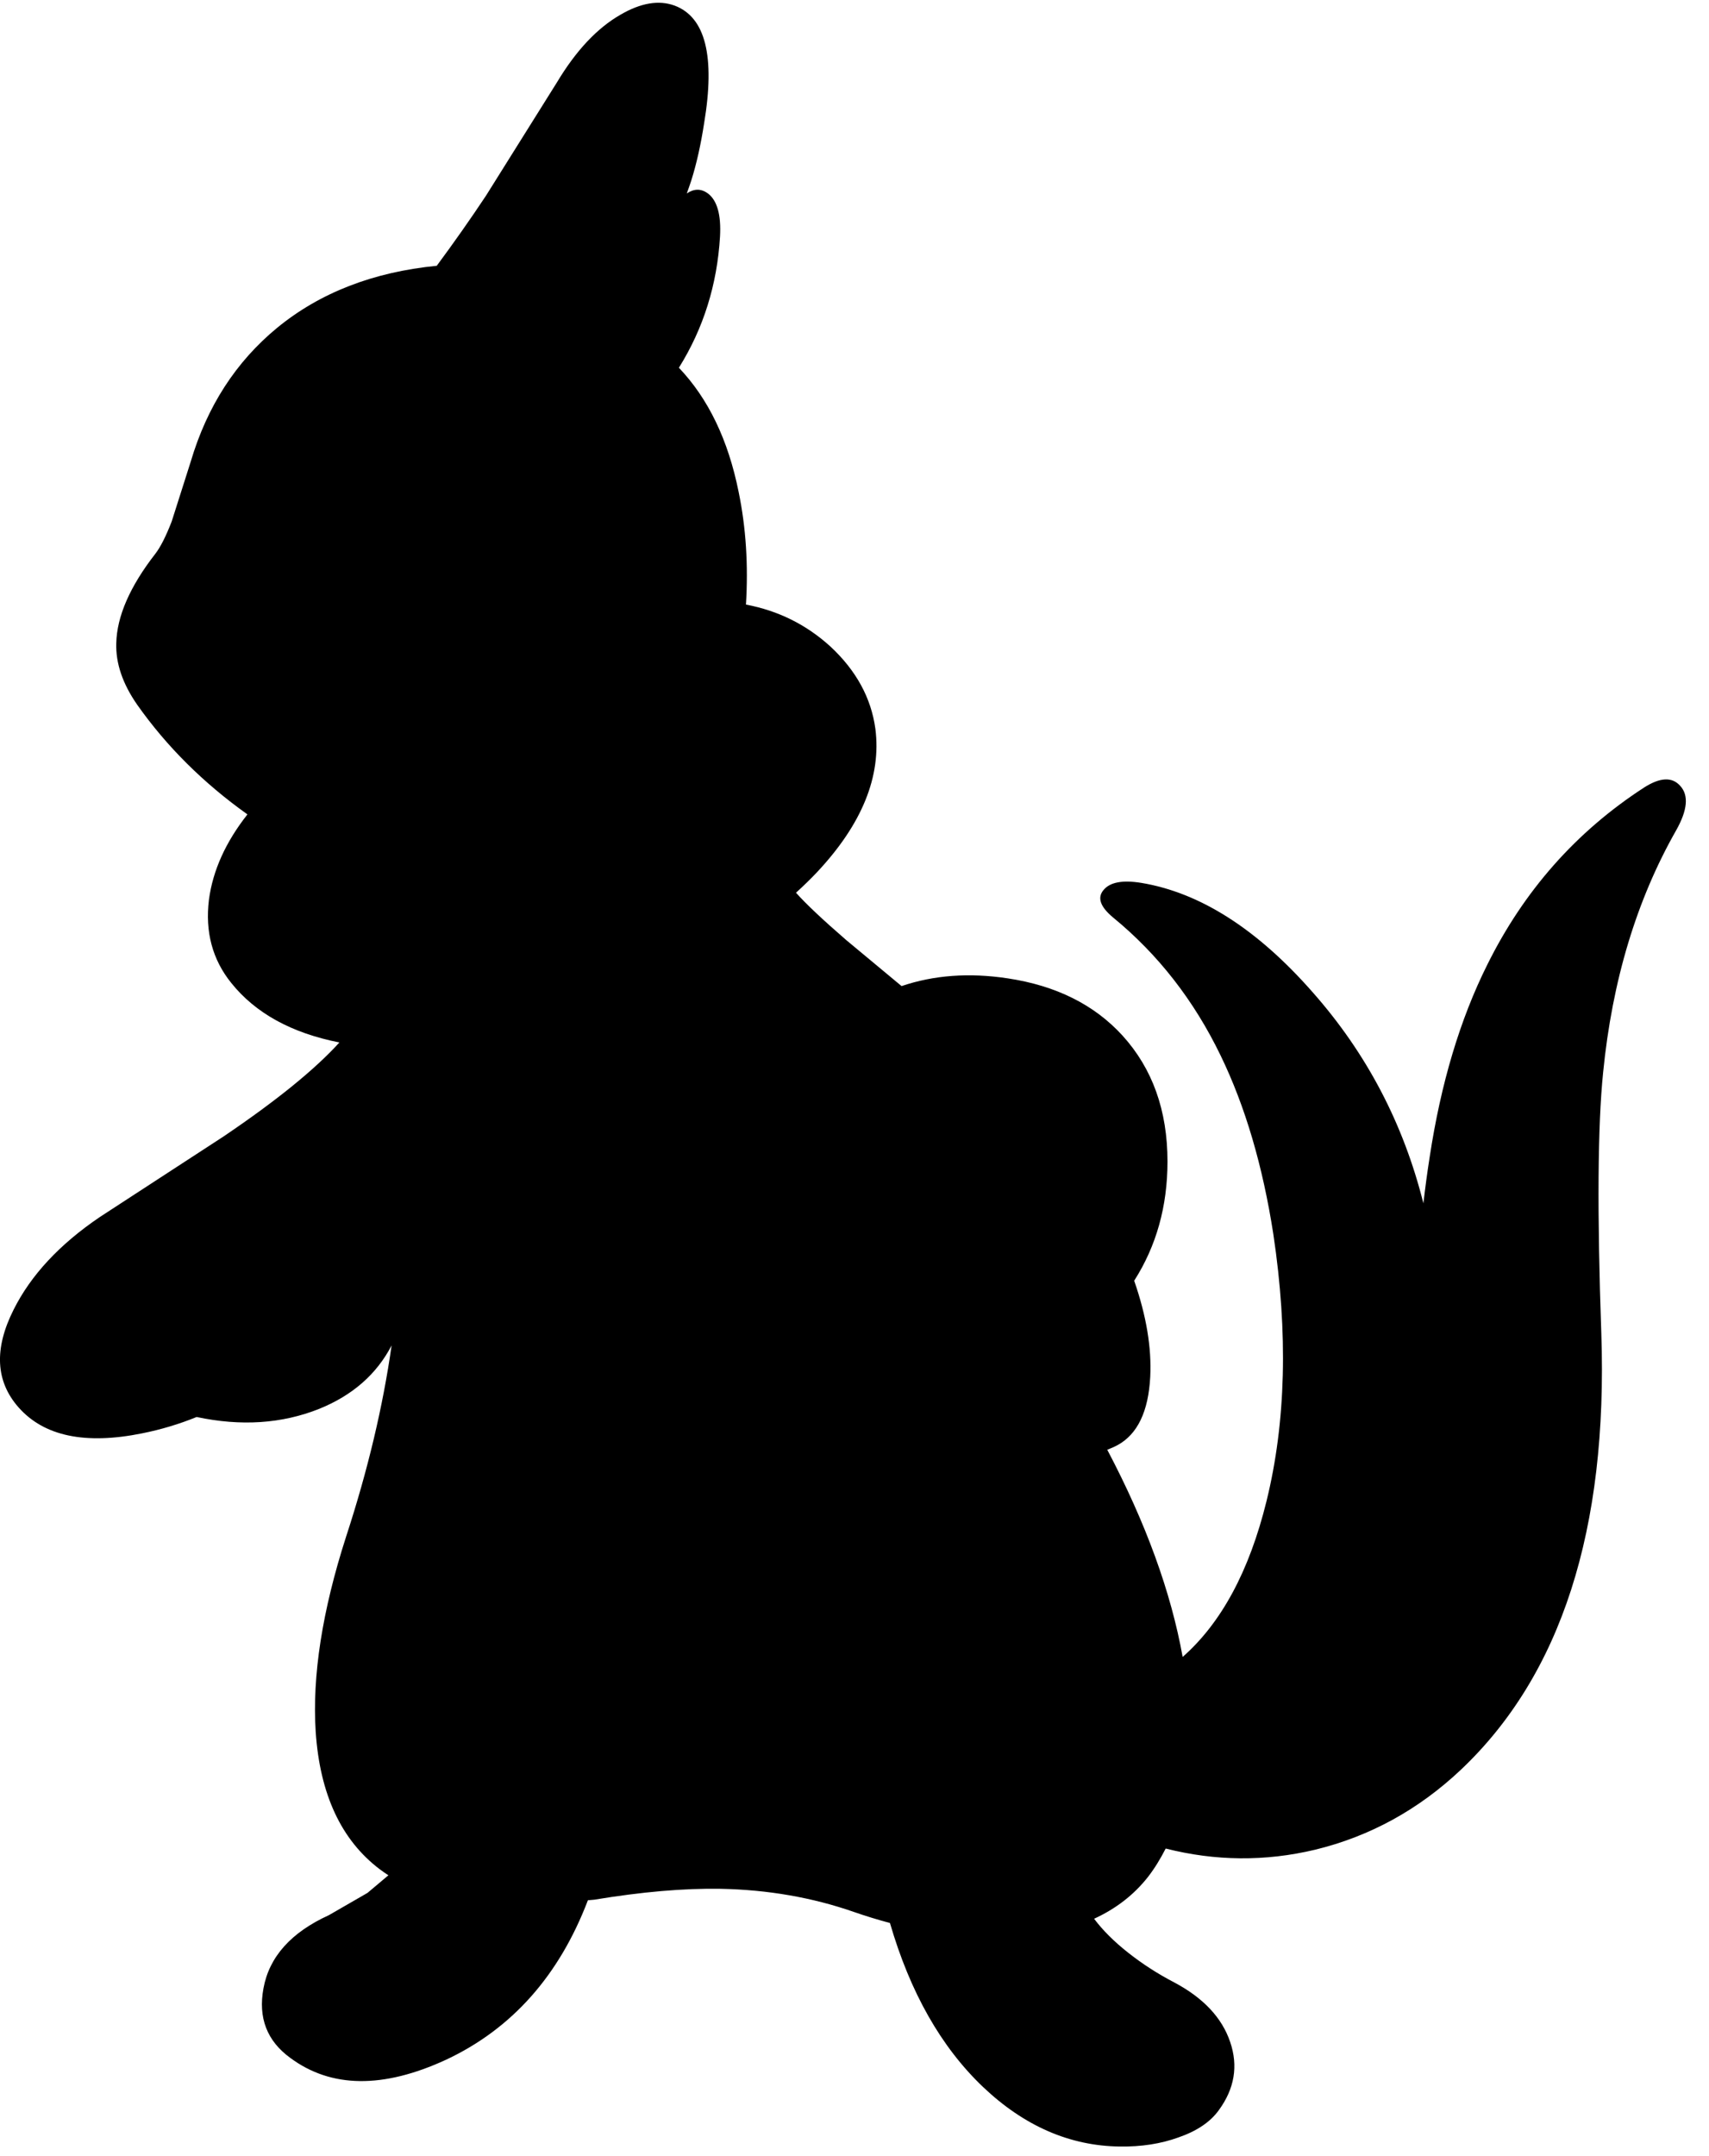 <?xml version="1.0" encoding="utf-8"?>
<!-- Generator: Adobe Illustrator 16.0.0, SVG Export Plug-In . SVG Version: 6.00 Build 0)  -->
<!DOCTYPE svg PUBLIC "-//W3C//DTD SVG 1.1//EN" "http://www.w3.org/Graphics/SVG/1.1/DTD/svg11.dtd">
<svg version="1.1" id="图层_1" xmlns="http://www.w3.org/2000/svg" xmlns:xlink="http://www.w3.org/1999/xlink" x="0px" y="0px"
	 width="188px" height="237px" viewBox="0 0 188 237" enable-background="new 0 0 188 237" xml:space="preserve">
<path d="M184.851,86.417c-0.899-1.033-2.249-0.966-4.048,0.2c-7.43,4.831-13.16,11.311-17.191,19.439
	c-2.998,5.997-5.113,13.06-6.346,21.189c-0.254,1.604-0.479,3.292-0.684,5.048c-2.191-8.749-6.244-16.504-12.21-23.238
	c-6.097-6.93-12.376-10.928-18.84-11.994c-2.065-0.333-3.448-0.066-4.147,0.799c-0.699,0.833-0.35,1.833,1.049,2.999
	c4.965,4.064,8.912,9.128,11.844,15.192c2.699,5.564,4.631,12.11,5.797,19.64c1.633,10.894,1.383,20.673-0.749,29.335
	c-1.896,7.707-4.981,13.402-9.227,17.138c-1.284-7.14-4.051-14.733-8.294-22.779c0.381-0.146,0.758-0.309,1.129-0.506
	c2.199-1.199,3.398-3.698,3.598-7.495c0.165-3.219-0.432-6.748-1.765-10.58c2.432-3.808,3.664-8.172,3.664-13.107
	c0-5.598-1.649-10.212-4.947-13.843c-3.099-3.398-7.313-5.497-12.644-6.296c-4.237-0.64-8.122-0.349-11.662,0.853l-6.078-5.051
	c-2.602-2.251-4.446-3.988-5.535-5.213c0.822-0.752,1.613-1.51,2.336-2.282c4.931-5.264,7.063-10.511,6.396-15.742
	c-0.466-3.398-2.116-6.413-4.947-9.045c-2.657-2.416-5.757-3.946-9.29-4.61c0.263-4.314,0.008-8.446-0.805-12.381
	c-1.147-5.714-3.339-10.266-6.573-13.657c2.691-4.307,4.209-9.112,4.524-14.428c0.133-2.399-0.316-3.981-1.35-4.748
	c-0.744-0.535-1.513-0.521-2.306,0.015c0.182-0.501,0.355-0.994,0.507-1.464c0.566-1.799,1.033-3.881,1.399-6.247
	c1.232-7.363,0.15-11.677-3.249-12.943c-1.732-0.633-3.714-0.3-5.947,1c-2.565,1.466-4.897,3.948-6.996,7.446l-7.796,12.443
	c-1.707,2.573-3.519,5.145-5.423,7.717c-6.969,0.685-12.834,2.946-17.565,6.825c-4.531,3.731-7.696,8.629-9.495,14.692l-2.099,6.596
	c-0.633,1.633-1.233,2.815-1.799,3.548c-2.798,3.598-4.231,6.879-4.297,9.845c-0.067,2.199,0.699,4.448,2.298,6.747
	c3.249,4.605,7.299,8.62,12.131,12.061c-2.385,3.027-3.805,6.152-4.235,9.378c-0.433,3.531,0.383,6.58,2.449,9.145
	c2.669,3.336,6.642,5.516,11.903,6.551c-2.684,2.958-6.92,6.4-12.753,10.34l-13.593,8.845c-4.431,2.999-7.596,6.396-9.495,10.195
	c-2.165,4.297-1.982,7.879,0.55,10.744c2.799,3.165,7.33,4.114,13.593,2.849c2.098-0.42,4.093-1.023,5.993-1.797
	c4.875,1.035,9.377,0.746,13.497-0.901c3.662-1.485,6.309-3.81,7.95-6.967c-0.95,6.687-2.608,13.687-5.001,21.009
	c-2.632,8.162-3.748,15.325-3.348,21.488c0.467,6.863,2.815,11.894,7.046,15.093c0.309,0.234,0.63,0.448,0.95,0.663l-2.299,1.935
	l-4.248,2.449c-4.164,1.898-6.563,4.58-7.196,8.045c-0.6,3.232,0.383,5.781,2.949,7.646c4.498,3.332,10.211,3.398,17.141,0.2
	c7.242-3.395,12.438-9.243,15.601-17.532l0.69-0.059c5.23-0.866,9.861-1.266,13.893-1.199c5.197,0.1,10.095,0.949,14.692,2.549
	c1.333,0.466,2.648,0.86,3.952,1.211c2.212,7.606,5.616,13.629,10.24,18.028c4.53,4.298,9.545,6.479,15.042,6.547
	c2.365,0.033,4.514-0.3,6.446-0.999c2.032-0.7,3.515-1.699,4.448-2.999c1.732-2.365,2.148-4.864,1.249-7.496
	c-0.899-2.665-2.948-4.847-6.147-6.546c-1.799-0.934-3.48-2.016-5.047-3.249c-1.592-1.251-2.837-2.503-3.774-3.754
	c2.401-1.099,4.377-2.629,5.923-4.591c0.751-0.966,1.384-2.022,1.952-3.128c5.465,1.386,10.943,1.438,16.438,0.129
	c6.03-1.466,11.377-4.397,16.041-8.796c11.028-10.428,16.176-26.419,15.442-47.974c-0.466-13.26-0.399-22.821,0.2-28.685
	c0.999-10.095,3.682-18.973,8.045-26.636C185.634,89.065,185.783,87.449,184.851,86.417z"/>
</svg>

